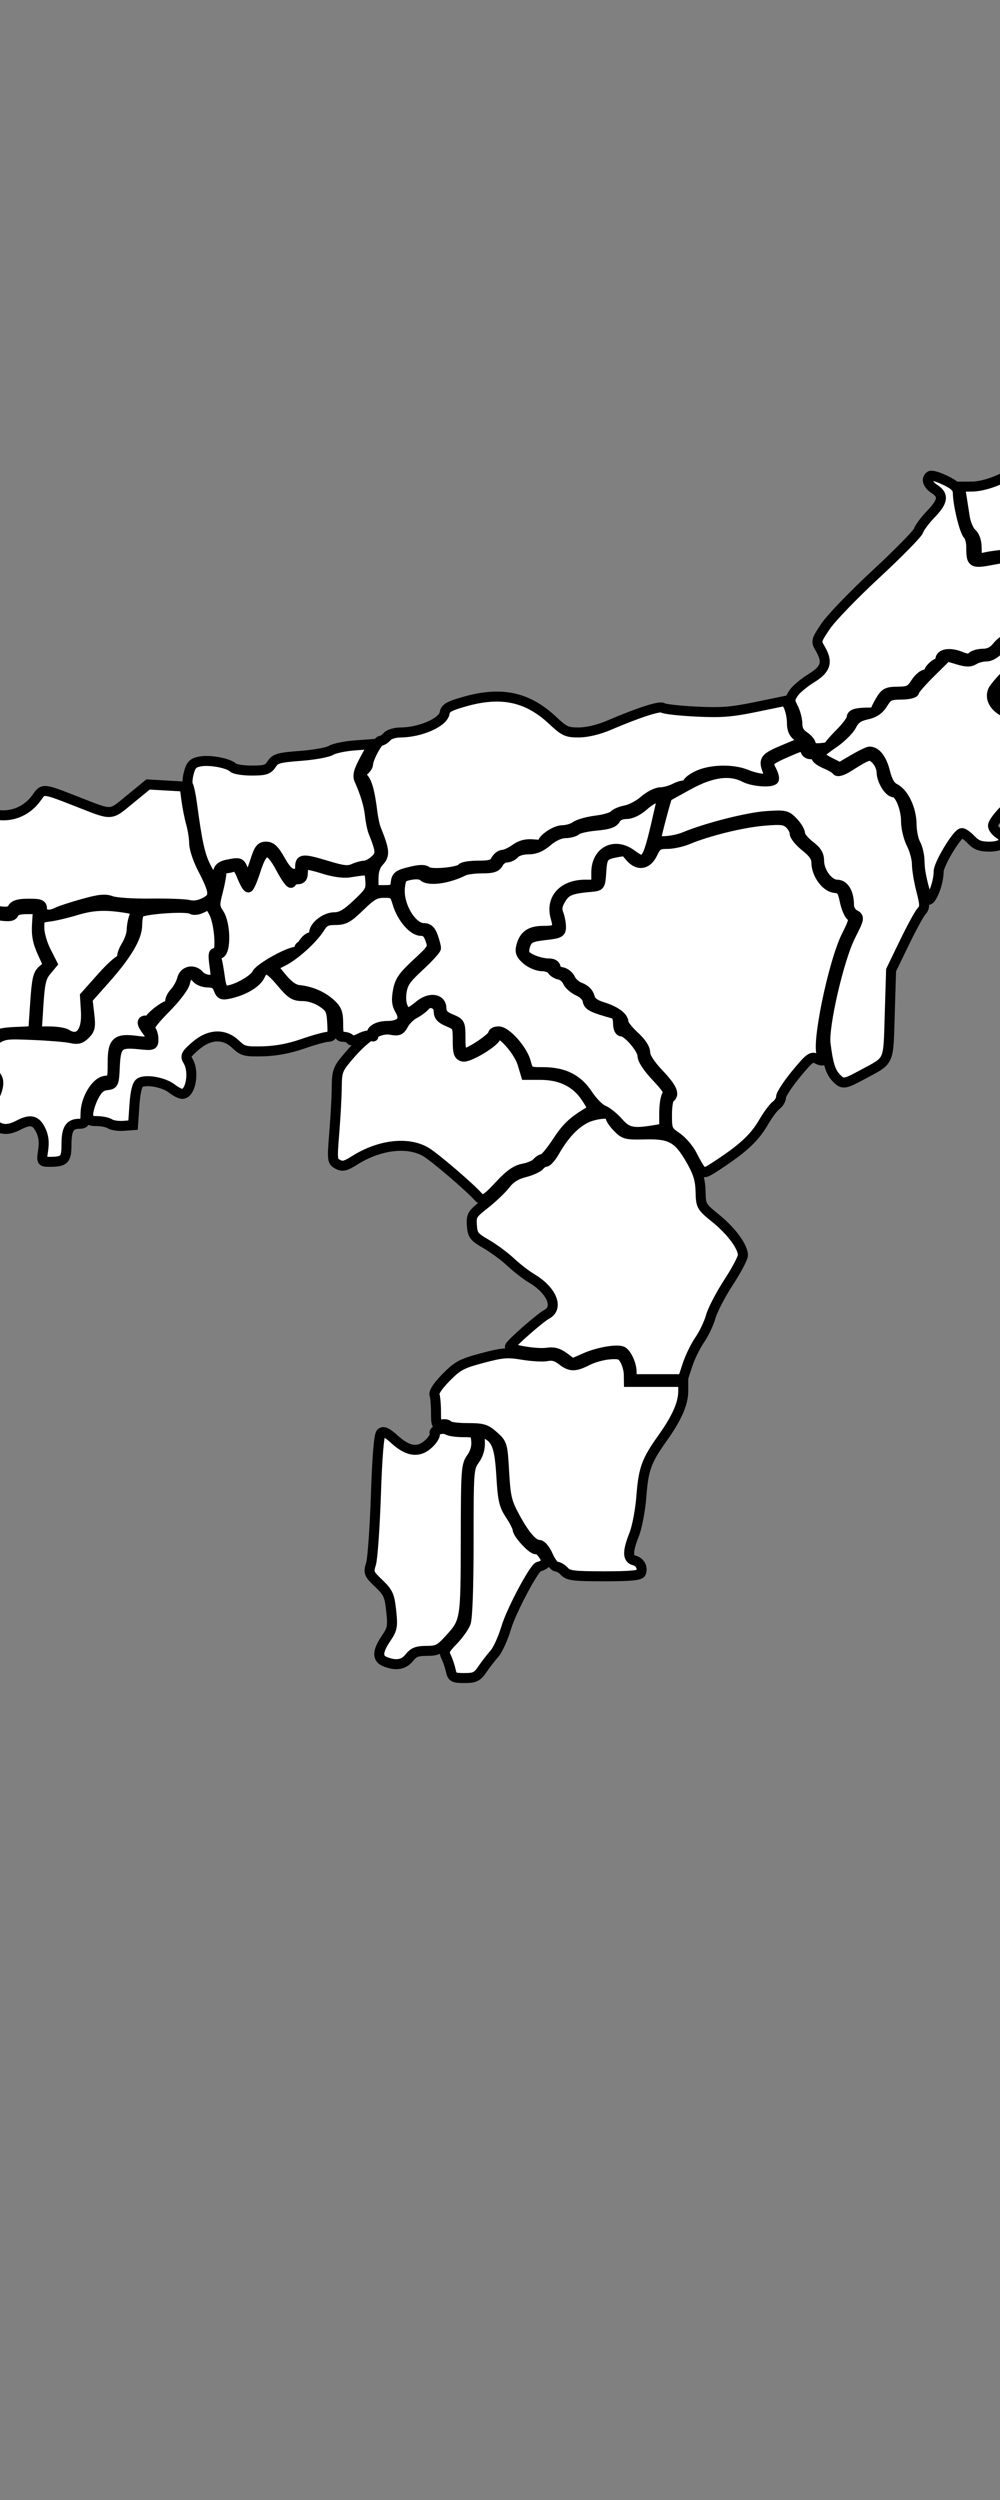  <!--<svg xmlns="http://www.w3.org/2000/svg"  id="districtsvg">-->
 <svg xmlns="http://www.w3.org/2000/svg" viewBox="790 480 100 250" id="districtsvg">
   <rect x="790" y="480" width="100" height="250" fill="#808080" stroke="none"/>
   <g id="Assam" title="Assam">

  <path   title="Kokrajhar" d="M 752.548,581.578 C 752.484,581.466 752.35,580.921 752.25,580.367 C 752.042,579.213 751.108,576.989 750.735,576.758 C 750.597,576.673 750.238,576.257 749.938,575.835 L 749.391,575.068 L 750.061,574.161 C 750.7,573.295 750.731,573.072 750.734,569.298 C 750.737,567.123 750.855,565.16 750.997,564.936 C 751.191,564.629 751.808,564.526 753.506,564.518 L 755.757,564.509 L 758.338,561.881 L 760.919,559.254 L 762.957,559.518 C 764.078,559.663 765.508,559.916 766.135,560.081 C 767.221,560.365 767.28,560.433 767.358,561.503 C 767.413,562.262 767.557,562.602 767.8,562.552 C 767.998,562.511 768.085,562.597 767.994,562.744 C 767.904,562.892 767.979,563.251 768.161,563.543 C 768.417,563.953 768.421,564.314 768.18,565.117 C 768.008,565.69 767.794,566.431 767.705,566.764 C 767.603,567.145 767.095,567.569 766.337,567.904 C 764.95,568.517 764.785,569.164 765.674,570.506 C 765.971,570.954 766.215,571.703 766.216,572.171 C 766.217,572.859 766.373,573.086 767.032,573.359 C 767.7,573.635 767.848,573.855 767.848,574.572 C 767.848,575.143 768.059,575.628 768.454,575.966 C 769.055,576.478 769.057,576.478 768.658,575.94 C 768.295,575.45 768.298,575.43 768.684,575.731 C 768.967,575.951 769.072,576.346 768.993,576.886 C 768.88,577.657 768.801,577.706 767.663,577.706 C 766.998,577.706 765.851,577.965 765.113,578.283 C 763.877,578.814 763.663,579.087 763.699,580.08 C 763.705,580.266 763.61,580.355 763.486,580.278 C 763.363,580.202 763.139,580.356 762.988,580.621 C 762.583,581.333 761.841,580.764 761.47,579.455 C 761.176,578.415 761.137,578.388 760.092,578.48 C 759.501,578.532 758.895,578.674 758.746,578.795 C 758.596,578.917 758.107,579.058 757.659,579.108 C 756.915,579.192 756.836,579.299 756.762,580.324 C 756.688,581.336 756.597,581.464 755.845,581.614 C 754.687,581.846 752.688,581.824 752.548,581.578 L 752.548,581.578 z" fill="#ffffff" stroke="#000000"/>

  <path   title="Chirang" d="M 774.683,573.18 C 773.803,572.487 773.693,572.47 771.185,572.635 C 769.76,572.729 768.44,572.933 768.252,573.09 C 767.698,573.55 766.418,572.845 766.593,572.176 C 766.671,571.876 766.441,571.143 766.067,570.506 C 765.702,569.882 765.402,569.222 765.402,569.04 C 765.402,568.858 765.951,568.466 766.623,568.169 C 767.528,567.769 767.884,567.439 768.001,566.894 C 768.088,566.489 768.351,565.702 768.586,565.144 C 769.001,564.158 768.992,564.099 768.278,563.02 C 767.861,562.389 767.58,561.629 767.628,561.261 L 767.712,560.612 L 770.157,561.709 C 772.745,562.87 773.299,562.919 777.254,562.334 C 778.023,562.22 778.636,562.304 779.21,562.601 C 780.318,563.174 780.944,563.147 781.779,562.491 C 782.159,562.192 782.542,561.947 782.63,561.947 C 782.92,561.947 782.799,564.82 782.496,565.123 C 782.333,565.285 782.134,566.685 782.053,568.234 C 781.883,571.507 781.618,572 780.032,572 C 779.123,572 778.987,572.081 778.987,572.625 C 778.987,573.086 778.751,573.335 778.085,573.576 C 776.687,574.081 775.677,573.964 774.683,573.18 L 774.683,573.18 z" fill="#ffffff" stroke="#000000"/>

  <path   title="Baksa" d="M 783.377,574.448 C 783.426,573.61 783.284,573.193 782.753,572.614 C 782.071,571.872 782.067,571.833 782.274,568.812 C 782.414,566.767 782.624,565.558 782.909,565.151 C 783.186,564.756 783.335,563.946 783.335,562.838 C 783.335,561.611 783.435,561.132 783.691,561.132 C 783.888,561.132 784.4,560.765 784.829,560.317 C 785.259,559.869 785.782,559.502 785.991,559.502 C 786.201,559.502 786.854,559.914 787.442,560.417 C 789.441,562.128 792.186,561.842 793.662,559.77 C 794.338,558.82 794.245,558.811 797.735,560.174 C 801.32,561.575 800.97,561.591 802.995,559.931 L 804.805,558.447 L 806.636,558.552 L 808.467,558.658 L 808.636,559.963 C 808.729,560.681 808.942,561.757 809.11,562.355 C 809.278,562.952 809.416,563.844 809.417,564.336 C 809.417,564.827 809.778,565.928 810.218,566.781 C 811.491,569.252 811.528,569.705 810.5,570.237 C 809.946,570.523 809.372,570.619 808.913,570.502 C 808.519,570.4 806.783,570.335 805.056,570.357 C 803.329,570.379 801.567,570.264 801.141,570.102 C 800.524,569.867 799.948,569.925 798.304,570.384 C 797.169,570.701 796.028,571.072 795.769,571.208 C 794.94,571.644 794.203,571.505 794.203,570.913 C 794.203,570.443 794.022,570.37 792.858,570.37 C 791.891,570.37 791.442,570.496 791.262,570.818 C 791.069,571.163 790.757,571.232 789.901,571.117 C 788.818,570.972 787.985,571.393 788.312,571.92 C 788.386,572.039 787.999,572.136 787.453,572.136 C 786.53,572.136 786.453,572.199 786.374,573.019 C 786.296,573.827 786.21,573.902 785.355,573.902 C 784.499,573.902 784.421,573.97 784.421,574.717 C 784.421,575.357 784.302,575.532 783.867,575.532 C 783.391,575.532 783.322,575.379 783.377,574.448 L 783.377,574.448 z" fill="#ffffff" stroke="#000000"/>

  <path   title="Udalguri" d="M 810.558,566.629 C 809.978,565.439 809.715,564.223 809.191,560.317 C 809.081,559.495 808.908,558.688 808.807,558.525 C 808.706,558.362 808.743,557.794 808.89,557.264 C 809.109,556.471 809.311,556.272 810.034,556.142 C 811.016,555.965 812.861,556.315 813.31,556.764 C 813.471,556.925 814.309,557.056 815.172,557.056 C 816.521,557.056 816.801,556.967 817.161,556.416 C 817.533,555.848 817.863,555.754 820.048,555.589 C 821.405,555.486 822.778,555.238 823.099,555.037 C 823.42,554.837 824.498,554.612 825.495,554.539 L 827.308,554.405 L 826.493,555.913 C 825.868,557.067 825.736,557.552 825.93,557.985 C 826.529,559.327 826.888,560.525 826.995,561.54 C 827.058,562.137 827.207,562.871 827.325,563.17 C 828.104,565.131 828.122,565.425 827.506,566.004 C 827.177,566.313 826.708,566.566 826.463,566.566 C 826.218,566.566 825.716,566.703 825.348,566.871 C 824.812,567.115 824.3,567.061 822.78,566.599 C 820.312,565.85 820.015,565.861 820.015,566.702 C 820.015,567.225 819.874,567.381 819.403,567.381 C 818.953,567.381 818.591,567.023 818.029,566.022 C 817.446,564.984 817.113,564.664 816.616,564.664 C 816.067,564.664 815.894,564.895 815.496,566.159 C 814.977,567.805 814.698,567.997 814.309,566.974 C 814.028,566.235 813.963,566.214 812.727,566.461 C 812.164,566.574 811.866,566.809 811.81,567.187 C 811.666,568.162 811.204,567.956 810.558,566.629 L 810.558,566.629 z" fill="#ffffff" stroke="#000000"/>

  <path   title="Sonitpur" d="M 827.35,567.874 C 827.35,567.094 827.529,566.547 827.92,566.131 C 828.507,565.506 828.46,565.036 827.6,562.898 C 827.48,562.599 827.32,561.866 827.245,561.268 C 826.993,559.25 826.743,558.281 826.36,557.843 C 826.031,557.467 826.036,557.358 826.393,557.062 C 826.621,556.873 826.807,556.59 826.807,556.433 C 826.807,555.875 827.763,554.082 828.064,554.075 C 828.233,554.071 828.523,553.884 828.709,553.66 C 828.895,553.436 829.491,553.251 830.033,553.249 C 832.037,553.24 834.328,552.233 834.464,551.299 C 834.534,550.816 834.908,550.602 836.453,550.162 C 840.114,549.12 842.737,549.675 845.246,552.021 C 846.44,553.139 846.685,553.252 847.892,553.246 C 848.703,553.242 849.859,552.967 850.853,552.543 C 853.87,551.253 855.995,550.565 856.278,550.786 C 856.432,550.907 857.924,551.075 859.593,551.158 C 862.109,551.285 863.139,551.205 865.614,550.693 L 868.6,550.075 L 868.896,550.726 C 869.059,551.084 869.193,551.792 869.193,552.299 C 869.193,552.94 869.374,553.349 869.788,553.639 C 870.491,554.131 870.539,554.079 868.649,554.866 C 866.355,555.822 866.279,555.931 866.881,557.396 C 867.039,557.778 866.937,557.872 866.36,557.872 C 865.966,557.872 865.204,557.688 864.668,557.464 C 863.26,556.876 860.971,556.943 859.663,557.61 C 859.012,557.942 858.652,558.286 858.765,558.467 C 858.877,558.649 858.829,558.695 858.646,558.582 C 858.478,558.478 857.976,558.581 857.531,558.811 C 857.086,559.042 856.414,559.23 856.038,559.23 C 855.662,559.23 854.937,559.597 854.426,560.046 C 853.915,560.494 853.085,560.937 852.582,561.03 C 852.079,561.123 851.545,561.35 851.395,561.533 C 851.245,561.717 850.434,561.954 849.592,562.059 C 848.75,562.164 847.833,562.423 847.555,562.634 C 847.277,562.844 846.673,563.021 846.213,563.025 C 845.449,563.033 843.994,564.1 844.312,564.418 C 844.379,564.485 843.958,564.494 843.376,564.439 C 842.618,564.366 842.092,564.499 841.517,564.909 C 841.077,565.222 840.525,565.479 840.292,565.479 C 840.059,565.479 839.737,565.724 839.577,566.023 C 839.341,566.463 839.008,566.566 837.818,566.566 C 837.01,566.566 836.278,566.68 836.193,566.819 C 835.944,567.22 833.106,567.489 832.697,567.15 C 832.441,566.937 831.968,566.947 831.001,567.186 C 829.838,567.473 829.649,567.616 829.574,568.264 C 829.496,568.938 829.383,569.011 828.419,569.011 L 827.35,569.011 L 827.35,567.874 z" fill="#ffffff" stroke="#000000"/>

  <path   title="Lakhimpur" d="M 871.095,554.481 C 871.095,554.261 870.789,553.88 870.415,553.635 C 869.946,553.328 869.736,552.943 869.736,552.393 C 869.736,551.954 869.55,551.235 869.322,550.794 C 868.948,550.071 868.95,549.928 869.349,549.32 C 869.591,548.95 870.389,548.279 871.121,547.828 C 872.602,546.917 872.815,546.205 872.013,544.848 C 871.586,544.125 871.602,544.061 872.557,542.633 C 873.097,541.824 875.37,539.466 877.608,537.393 C 879.845,535.319 881.755,533.374 881.851,533.069 C 881.948,532.764 882.502,532.021 883.082,531.418 C 884.308,530.141 884.4,529.528 883.457,528.91 C 882.764,528.456 882.576,527.87 883.032,527.588 C 883.172,527.501 883.844,527.702 884.526,528.033 C 885.504,528.509 885.77,528.782 885.784,529.329 C 885.814,530.53 886.445,533.119 886.792,533.466 C 886.975,533.649 887.125,534.192 887.125,534.673 C 887.125,536.339 887.2,536.382 889.382,535.965 C 891.901,535.485 892.81,535.493 893.004,536 C 893.09,536.224 893.44,536.407 893.782,536.407 C 894.361,536.407 894.388,536.477 894.167,537.426 C 894.037,537.986 893.928,539.077 893.924,539.849 C 893.916,541.656 893.726,542.113 892.985,542.113 C 892.425,542.113 891.343,542.99 891.149,543.601 C 891.103,543.747 890.881,543.894 890.657,543.927 C 890.433,543.959 890.001,544.298 889.696,544.68 C 889.323,545.147 888.876,545.373 888.324,545.373 C 887.874,545.373 887.366,545.513 887.195,545.684 C 886.961,545.918 886.683,545.912 886.079,545.662 C 884.983,545.208 883.989,545.374 884.041,546.003 C 884.064,546.274 884.012,546.427 883.927,546.342 C 883.717,546.132 882.758,547.023 882.917,547.281 C 882.987,547.393 882.838,547.469 882.586,547.448 C 882.334,547.428 881.877,547.804 881.57,548.284 C 881.08,549.05 880.862,549.158 879.789,549.168 C 878.705,549.179 878.507,549.28 878.042,550.062 C 877.754,550.547 877.532,551.013 877.55,551.099 C 877.569,551.185 877.377,551.254 877.124,551.254 C 875.67,551.253 875.17,551.382 875.17,551.758 C 875.17,551.982 874.651,552.685 874.015,553.321 C 873.38,553.956 872.881,554.536 872.906,554.611 C 872.93,554.686 872.533,554.778 872.023,554.815 C 871.355,554.864 871.095,554.77 871.095,554.481 L 871.095,554.481 z" fill="#ffffff" stroke="#000000"/>

  <path   title="Dhemaji" d="M 887.668,534.851 C 887.668,534.143 887.494,533.616 887.159,533.313 C 886.879,533.06 886.572,532.338 886.477,531.709 C 886.382,531.08 886.235,530.138 886.15,529.615 L 885.996,528.664 L 887.216,528.657 C 887.959,528.653 889.056,528.363 890.022,527.915 C 890.894,527.51 893.075,526.56 894.869,525.805 C 896.662,525.05 899.168,523.844 900.439,523.125 C 901.709,522.407 903.176,521.657 903.699,521.459 C 904.222,521.26 905.591,520.458 906.741,519.675 C 907.892,518.893 909.195,518.173 909.637,518.076 C 910.079,517.979 911.155,517.467 912.028,516.938 C 913.475,516.063 913.694,516.005 914.49,516.289 C 914.97,516.461 915.771,516.524 916.271,516.431 C 917.065,516.282 917.219,516.349 917.502,516.971 C 917.78,517.581 917.728,517.874 917.129,519.056 C 916.746,519.813 916.5,520.609 916.583,520.826 C 916.668,521.046 916.616,521.147 916.466,521.054 C 916.318,520.963 916.197,521.066 916.197,521.283 C 916.197,521.54 915.793,521.738 915.043,521.849 C 914.407,521.943 913.46,522.087 912.937,522.17 C 912.343,522.264 911.687,522.164 911.19,521.906 C 910.753,521.678 910.264,521.57 910.103,521.667 C 908.968,522.352 907.25,523.72 907.339,523.866 C 907.399,523.964 907.023,524.067 906.504,524.095 C 905.265,524.16 904.144,524.89 904.371,525.483 C 904.466,525.729 904.452,525.839 904.34,525.727 C 904.011,525.398 901.254,528.299 901.254,528.974 C 901.254,529.755 899.458,531.245 898.517,531.245 C 897.727,531.245 896.751,532.133 897.036,532.593 C 897.136,532.755 897.063,532.855 896.872,532.814 C 896.681,532.773 896.393,533.131 896.23,533.611 C 896.068,534.091 895.643,534.794 895.287,535.173 C 894.629,535.873 893.374,536.122 893.374,535.553 C 893.374,535.24 890.087,535.374 888.416,535.756 C 887.698,535.92 887.668,535.885 887.668,534.851 L 887.668,534.851 z" fill="#ffffff" stroke="#000000"/>

  <path   title="Tinsukia" d="M 920.86,535.796 C 920.712,535.31 920.508,534.426 920.407,533.831 C 920.307,533.236 920.109,532.533 919.967,532.269 C 919.64,531.657 918.256,531.637 916.852,532.224 C 915.822,532.654 915.802,532.65 915.188,531.937 C 914.372,530.987 914.404,530.464 915.364,529.139 C 915.857,528.459 916.107,527.835 916.021,527.504 C 915.944,527.209 916.204,526.331 916.599,525.551 C 917.268,524.231 917.288,524.091 916.893,523.488 C 916.267,522.533 916.37,521.585 917.326,519.512 C 918.075,517.887 918.142,517.562 917.856,516.933 C 917.523,516.203 917.768,515.773 918.525,515.762 C 918.684,515.76 919.095,515.258 919.438,514.648 C 920.542,512.683 923.451,511.876 931.752,511.232 C 933.836,511.071 933.858,511.076 933.85,511.715 C 933.845,512.071 933.387,512.998 932.831,513.775 C 929.141,518.937 929.239,518.753 929.239,520.537 C 929.239,521.942 929.361,522.366 930.036,523.297 C 930.474,523.901 931.264,524.725 931.791,525.128 C 932.735,525.848 932.751,525.894 932.828,528.076 C 932.903,530.175 932.942,530.299 933.55,530.385 C 933.903,530.435 934.325,530.343 934.487,530.181 C 935.152,529.516 936.847,530.007 936.847,530.864 C 936.847,531.194 935.408,533.534 934.443,534.774 C 933.953,535.403 933.851,535.427 932.985,535.114 C 931.603,534.614 930.569,534.7 929.114,535.437 C 928.1,535.951 927.201,536.134 925.061,536.266 C 923.548,536.36 922.045,536.491 921.72,536.557 C 921.246,536.655 921.077,536.505 920.86,535.796 L 920.86,535.796 z" fill="#ffffff" stroke="#000000"/>

  <path   title="Dibrugarh" d="M 900.624,541.352 C 900.372,541.075 900.167,540.641 900.167,540.389 C 900.167,539.894 898.676,538.855 897.964,538.853 C 897.723,538.853 896.971,539.341 896.292,539.939 C 894.742,541.303 894.189,541.349 894.189,540.112 C 894.189,538.141 894.727,536.303 895.552,535.452 C 895.998,534.992 896.363,534.425 896.363,534.193 C 896.363,533.961 896.731,533.264 897.18,532.644 C 897.782,531.813 898.185,531.516 898.714,531.516 C 899.666,531.516 901.795,529.773 901.805,528.985 C 901.815,528.166 905.387,524.452 906.165,524.452 C 906.489,524.452 907.526,523.902 908.468,523.23 C 910.212,521.985 910.855,521.768 911.191,522.311 C 911.321,522.521 912.118,522.557 913.788,522.426 C 915.887,522.262 916.197,522.293 916.197,522.669 C 916.197,522.907 916.344,523.336 916.524,523.623 C 916.792,524.054 916.733,524.396 916.187,525.56 C 915.823,526.338 915.559,527.233 915.6,527.548 C 915.641,527.864 915.365,528.542 914.985,529.057 C 914.148,530.191 914.107,531.204 914.858,532.159 C 915.484,532.954 916.26,533.053 917.284,532.467 C 918.23,531.927 919.386,531.959 919.688,532.535 C 919.826,532.797 920.028,533.561 920.138,534.233 C 920.248,534.906 920.696,536.361 921.134,537.467 C 921.572,538.573 921.875,539.619 921.809,539.793 C 921.692,540.098 918.111,541.99 918.012,541.8 C 917.985,541.748 917.776,541.338 917.547,540.89 C 917.317,540.441 916.869,540.037 916.548,539.991 C 916.227,539.944 915.819,539.731 915.64,539.515 C 915.462,539.3 915.171,539.124 914.995,539.124 C 914.507,539.124 912.076,540.732 912.217,540.961 C 912.46,541.354 909.877,541.316 908.464,540.905 C 907.293,540.564 906.963,540.331 906.678,539.645 C 906.233,538.569 905.374,538.212 904.683,538.815 C 903.984,539.424 902.835,541.27 902.994,541.527 C 903.065,541.643 902.664,541.764 902.102,541.797 C 901.395,541.839 900.94,541.702 900.624,541.352 L 900.624,541.352 z M 904.242,539.598 C 904.242,539.523 904.426,539.31 904.65,539.124 C 904.874,538.938 905.057,538.847 905.057,538.922 C 905.057,538.996 904.874,539.21 904.65,539.396 C 904.426,539.582 904.242,539.673 904.242,539.598 L 904.242,539.598 z" fill="#ffffff" stroke="#000000"/>

  <path   title="Sibsagar" d="M 894.884,556.543 C 894.66,556.11 894.107,555.628 893.654,555.47 C 893.201,555.312 892.831,554.989 892.831,554.753 C 892.831,554.516 892.659,554.256 892.448,554.176 C 892.029,554.015 891.544,552.95 891.417,551.915 C 891.368,551.513 891.018,551.081 890.521,550.808 C 889.088,550.019 889.282,549.243 891.417,547.23 C 893.277,545.475 893.918,544.368 893.918,542.91 C 893.918,541.787 894.184,541.298 894.797,541.298 C 895.099,541.298 895.82,540.87 896.399,540.347 C 896.978,539.824 897.69,539.396 897.981,539.396 C 898.797,539.396 899.895,539.982 899.895,540.416 C 899.895,540.631 900.148,541.161 900.457,541.595 C 901.322,542.81 902.342,542.679 903.309,541.23 C 905.078,538.579 905.628,538.321 906.337,539.809 C 906.71,540.59 907.041,540.838 908.148,541.167 C 910.338,541.817 911.411,541.696 913.012,540.618 C 914.443,539.655 915.213,539.446 915.518,539.939 C 915.61,540.089 915.977,540.211 916.333,540.211 C 917.07,540.211 917.154,540.307 917.395,541.434 C 917.562,542.218 917.478,542.306 915.187,543.743 C 913.877,544.565 912.167,545.812 911.388,546.515 C 909.675,548.059 908.622,548.634 907.503,548.634 C 905.716,548.634 902.88,550.743 902.368,552.453 C 902.103,553.337 901.689,553.813 900.325,554.802 C 898.997,555.765 895.933,557.328 895.373,557.328 C 895.327,557.328 895.107,556.975 894.884,556.543 L 894.884,556.543 z" fill="#ffffff" stroke="#000000"/>

  <path   title="Jorhat" d="M 882.682,569.804 C 882.162,568.045 881.961,567.031 881.953,566.127 C 881.948,565.547 881.769,564.766 881.555,564.392 C 881.342,564.019 881.163,563.132 881.157,562.422 C 881.146,560.922 880.379,559.303 879.465,558.848 C 879.031,558.632 878.735,558.122 878.503,557.185 C 878.187,555.912 877.603,555.149 876.952,555.159 C 876.794,555.162 876.061,555.519 875.323,555.954 L 873.981,556.744 L 872.945,556.215 C 872.376,555.925 871.914,555.598 871.92,555.489 C 871.925,555.38 872.558,554.862 873.326,554.339 C 874.094,553.816 874.914,553.008 875.149,552.544 C 875.471,551.906 875.841,551.64 876.662,551.457 C 877.449,551.282 877.899,550.974 878.293,550.342 C 878.78,549.562 878.975,549.469 880.129,549.459 C 880.839,549.454 881.419,549.322 881.419,549.167 C 881.419,549.012 882.16,548.154 883.066,547.259 L 884.712,545.633 L 885.807,545.961 C 886.652,546.214 887.019,546.215 887.417,545.967 C 887.701,545.79 888.249,545.645 888.636,545.645 C 889.141,545.645 889.723,545.225 890.705,544.151 C 891.759,542.997 892.25,542.656 892.858,542.656 C 894.374,542.656 893.599,544.697 891.267,546.846 C 890.307,547.731 889.41,548.749 889.273,549.108 C 888.983,549.871 889.444,550.695 890.435,551.188 C 890.799,551.369 891.133,551.842 891.226,552.309 C 891.48,553.581 891.787,554.339 892.047,554.339 C 892.179,554.339 892.287,554.575 892.287,554.862 C 892.287,555.218 892.591,555.484 893.243,555.7 C 893.827,555.892 894.354,556.316 894.599,556.789 L 895,557.563 L 893.415,558.526 C 891.724,559.553 889.299,561.943 889.299,562.582 C 889.299,562.794 889.565,563.144 889.89,563.36 C 890.848,563.996 890.365,564.664 888.947,564.664 C 888.036,564.664 887.616,564.508 887.125,563.985 C 886.774,563.611 886.355,563.307 886.195,563.308 C 885.733,563.312 883.865,566.4 883.865,567.159 C 883.865,568.51 882.922,570.618 882.682,569.804 L 882.682,569.804 z" fill="#ffffff" stroke="#000000"/>

  <path   title="Golaghat" d="M 873.578,587.737 C 873.048,587.168 872.804,586.363 872.554,584.363 C 872.339,582.636 873.897,575.888 875.032,573.635 C 875.957,571.798 875.968,571.738 875.441,571.456 C 875.13,571.29 874.898,570.887 874.898,570.514 C 874.898,569.292 874.416,568.468 873.701,568.468 C 872.863,568.468 871.91,567.197 871.91,566.081 C 871.91,565.476 871.67,565.089 870.959,564.547 C 870.436,564.148 870.008,563.62 870.008,563.375 C 870.008,563.129 869.695,562.602 869.314,562.203 C 868.659,561.52 868.508,561.486 866.664,561.607 C 864.783,561.731 860.65,562.781 858.484,563.686 C 857.413,564.133 855.604,564.279 855.612,563.917 C 855.62,563.594 856.643,559.732 856.742,559.656 C 856.79,559.619 857.762,559.08 858.901,558.458 C 861.197,557.206 863.01,556.97 864.475,557.734 C 865.257,558.142 867.053,558.29 867.371,557.973 C 867.464,557.879 867.366,557.464 867.151,557.049 C 866.692,556.161 866.792,556.044 868.752,555.189 C 870.326,554.503 870.551,554.481 870.551,555.019 C 870.551,555.245 870.793,555.426 871.095,555.426 C 871.394,555.426 871.638,555.555 871.638,555.712 C 871.638,555.869 872.058,556.173 872.57,556.387 C 873.083,556.601 873.578,556.898 873.67,557.048 C 873.771,557.21 874.241,557.065 874.844,556.687 C 876.912,555.388 877.009,555.363 877.609,555.963 C 877.912,556.266 878.159,556.823 878.159,557.202 C 878.159,558.024 878.893,559.23 879.393,559.23 C 879.944,559.23 880.604,560.813 880.604,562.136 C 880.604,562.791 880.849,563.807 881.148,564.392 C 881.447,564.978 881.691,565.881 881.691,566.397 C 881.691,566.914 881.884,568.091 882.12,569.012 C 882.502,570.504 882.504,570.737 882.141,571.14 C 881.916,571.389 881.142,572.812 880.421,574.303 L 879.11,577.013 L 878.974,581.424 C 878.821,586.405 879.02,585.966 876.219,587.476 C 874.401,588.456 874.261,588.47 873.578,587.737 L 873.578,587.737 z" fill="#ffffff" stroke="#000000"/>

  <path   title="Karbi Anglong" d="M 860.021,596.929 C 859.871,596.742 859.498,596.091 859.192,595.483 C 858.885,594.874 858.199,594.079 857.666,593.716 C 856.748,593.091 856.698,592.978 856.696,591.511 C 856.695,590.66 856.817,589.889 856.966,589.797 C 857.512,589.459 857.208,588.782 855.879,587.377 C 855.011,586.459 854.521,585.701 854.521,585.276 C 854.521,584.849 854.133,584.255 853.434,583.613 C 852.836,583.063 852.347,582.445 852.347,582.24 C 852.347,581.695 851.556,581.113 850.262,580.706 C 849.439,580.447 849.082,580.168 848.962,579.689 C 848.863,579.298 848.494,578.924 848.053,578.77 C 847.644,578.628 847.19,578.238 847.043,577.905 C 846.897,577.571 846.502,577.259 846.166,577.212 C 845.83,577.164 845.555,576.95 845.555,576.736 C 845.555,576.509 845.289,576.347 844.916,576.347 C 843.963,576.347 842.63,575.819 842.459,575.374 C 842.376,575.159 842.441,574.693 842.602,574.338 C 842.846,573.804 843.168,573.663 844.497,573.513 C 845.952,573.348 846.098,573.273 846.098,572.684 C 846.098,572.327 845.985,571.739 845.847,571.376 C 845.659,570.881 845.723,570.508 846.106,569.879 C 846.611,569.048 847.09,568.863 849.223,568.676 C 849.997,568.607 850.042,568.536 850.122,567.245 C 850.222,565.626 850.346,565.474 851.774,565.213 C 852.706,565.042 852.949,565.099 853.358,565.585 L 853.842,566.159 L 853.162,565.615 L 852.483,565.072 L 853.001,565.683 C 853.792,566.618 854.713,566.479 855.255,565.343 C 855.652,564.51 855.832,564.392 856.712,564.392 C 857.263,564.392 858.188,564.194 858.767,563.951 C 860.748,563.119 864.166,562.271 866.291,562.084 C 868.102,561.925 868.493,561.967 868.94,562.372 C 869.228,562.633 869.464,563.062 869.464,563.325 C 869.464,563.588 869.953,564.191 870.551,564.664 C 871.331,565.282 871.638,565.729 871.639,566.249 C 871.641,567.387 872.571,568.687 873.456,568.788 C 874.12,568.864 874.252,569.034 874.473,570.098 C 874.612,570.771 874.9,571.451 875.113,571.61 C 875.439,571.854 875.369,572.161 874.666,573.553 C 873.313,576.233 871.572,584.715 872.216,585.491 C 872.652,586.016 872.342,586.234 871.671,585.875 C 871.175,585.609 870.948,585.778 869.61,587.4 C 868.783,588.403 868.106,589.437 868.106,589.698 C 868.106,589.96 867.887,590.333 867.619,590.528 C 867.352,590.724 866.786,591.481 866.363,592.212 C 865.505,593.693 864.415,594.739 862.157,596.249 C 860.453,597.388 860.402,597.404 860.021,596.929 L 860.021,596.929 z M 837.785,599.636 C 836.893,598.649 833.558,595.795 832.634,595.227 C 830.85,594.131 827.97,594.454 825.472,596.031 C 824.543,596.618 824.253,596.686 823.775,596.43 C 823.219,596.133 823.207,596.018 823.432,593.231 C 823.56,591.641 823.671,589.595 823.677,588.684 C 823.687,587.227 823.795,586.899 824.564,585.967 C 826.449,583.682 827.868,582.752 829.113,582.986 C 829.843,583.122 830.029,583.041 830.35,582.441 C 830.558,582.053 831.046,581.57 831.436,581.369 C 831.826,581.167 832.293,580.823 832.475,580.605 C 832.963,580.016 833.871,580.357 833.871,581.13 C 833.871,581.609 834.115,581.876 834.822,582.171 C 835.744,582.556 835.773,582.615 835.773,584.045 C 835.773,585.275 835.861,585.545 836.298,585.659 C 836.851,585.804 839.577,584.155 839.577,583.676 C 839.577,582.584 841.794,584.839 842.265,586.41 L 842.588,587.487 L 844.041,587.487 C 846.063,587.487 847.598,588.236 848.574,589.697 C 849.282,590.756 849.319,590.913 848.922,591.155 C 847.233,592.188 846.687,592.704 845.708,594.193 C 845.101,595.116 844.466,595.881 844.297,595.891 C 844.129,595.901 843.849,596.081 843.676,596.289 C 843.503,596.498 842.907,596.753 842.352,596.857 C 841.609,596.996 840.982,597.433 839.974,598.516 C 838.549,600.046 838.28,600.183 837.785,599.636 L 837.785,599.636 z" fill="#ffffff" stroke="#000000"/>

  <path   title="North Cachar Hills" d="M 853.162,617.221 C 853.162,616.484 852.716,615.453 852.272,615.163 C 851.825,614.872 849.837,615.205 848.507,615.794 L 847.248,616.351 L 846.424,615.742 C 845.817,615.293 845.362,615.169 844.694,615.273 C 843.682,615.429 840.874,614.959 840.994,614.654 C 841.128,614.313 844.032,611.766 844.672,611.429 C 845.903,610.779 845.174,609.035 843.173,607.842 C 842.615,607.51 841.669,606.778 841.071,606.216 C 840.474,605.654 839.373,604.84 838.626,604.407 C 837.398,603.694 837.26,603.517 837.189,602.549 C 837.116,601.552 837.203,601.407 838.494,600.393 C 839.255,599.795 840.183,598.909 840.556,598.424 C 841.02,597.82 841.614,597.446 842.435,597.239 C 843.096,597.072 843.777,596.767 843.949,596.559 C 844.122,596.351 844.4,596.181 844.569,596.18 C 844.737,596.178 845.145,595.705 845.474,595.128 C 846.402,593.504 847.428,592.403 848.55,591.831 C 849.543,591.324 851.349,591.196 851.068,591.653 C 850.992,591.777 851.277,592.241 851.701,592.684 C 852.436,593.452 852.572,593.487 854.557,593.44 C 857.106,593.378 857.856,593.813 859.148,596.102 C 859.813,597.281 860.03,598.007 860.057,599.141 C 860.09,600.604 860.117,600.652 861.585,601.847 C 863.142,603.114 864.279,604.654 864.294,605.514 C 864.298,605.789 863.653,607.012 862.859,608.231 C 862.065,609.449 861.262,610.996 861.074,611.669 C 860.885,612.341 860.391,613.38 859.975,613.978 C 859.558,614.576 859.007,615.707 858.749,616.491 L 858.281,617.918 L 855.722,617.918 L 853.162,617.918 L 853.162,617.221 z" fill="#ffffff" stroke="#000000"/>

  <path   title="Cachar" d="M 846.45,637.148 C 846.21,636.883 845.849,636.665 845.648,636.665 C 845.446,636.665 845.069,636.176 844.81,635.579 C 844.544,634.964 844.152,634.492 843.908,634.492 C 843.296,634.492 842.464,633.525 841.449,631.637 C 840.677,630.2 840.555,629.679 840.415,627.201 C 840.26,624.457 840.236,624.376 839.369,623.601 C 838.584,622.9 838.281,622.809 836.736,622.809 C 835.776,622.809 834.922,622.698 834.838,622.562 C 834.754,622.427 834.442,622.38 834.143,622.458 C 833.653,622.586 833.6,622.466 833.6,621.232 C 833.6,620.48 833.531,619.686 833.448,619.469 C 833.356,619.229 833.809,618.554 834.603,617.749 C 835.762,616.573 836.169,616.354 838.219,615.808 C 840.243,615.269 840.743,615.229 842.267,615.481 C 843.224,615.64 844.332,615.698 844.73,615.61 C 845.23,615.501 845.673,615.623 846.159,616.005 C 847.032,616.692 847.477,616.698 848.766,616.041 C 849.325,615.756 850.31,615.485 850.955,615.438 C 851.966,615.365 852.18,615.446 852.5,616.024 C 852.704,616.393 852.876,617.031 852.881,617.442 L 852.891,618.19 L 855.608,618.19 L 858.325,618.19 L 858.325,619.107 C 858.325,620.352 857.686,621.799 856.244,623.828 C 854.627,626.102 854.351,626.869 854.131,629.702 C 854.028,631.027 853.707,632.713 853.417,633.448 C 852.747,635.147 852.747,635.864 853.415,636.038 C 853.996,636.19 854.304,636.751 854.099,637.284 C 854.001,637.54 853.046,637.63 850.427,637.63 C 847.381,637.63 846.826,637.563 846.45,637.148 L 846.45,637.148 z" fill="#ffffff" stroke="#000000"/>

  <path   title="Hailakandi" d="M 835.078,647.058 C 834.989,646.647 834.781,646.033 834.616,645.693 C 834.354,645.154 834.441,644.948 835.3,644.063 C 835.842,643.506 836.414,642.706 836.572,642.286 C 836.749,641.816 836.86,638.685 836.86,634.176 C 836.86,627.06 836.878,626.806 837.454,625.998 C 837.859,625.429 838.028,624.833 837.986,624.123 C 837.927,623.122 837.95,623.093 838.562,623.372 C 839.659,623.872 839.963,624.691 840.135,627.615 C 840.276,630.004 840.398,630.534 841.025,631.481 C 841.424,632.084 841.754,632.734 841.759,632.924 C 841.77,633.412 843.346,635.089 843.63,634.913 C 843.759,634.834 844.075,635.088 844.331,635.479 C 844.715,636.065 844.732,636.231 844.428,636.424 C 844.226,636.552 843.98,636.659 843.882,636.661 C 843.467,636.671 841.143,641.029 840.619,642.779 C 840.306,643.825 839.78,644.986 839.45,645.36 C 839.12,645.733 838.577,646.436 838.244,646.922 C 837.715,647.693 837.487,647.805 836.439,647.805 C 835.352,647.805 835.225,647.736 835.078,647.058 L 835.078,647.058 z" fill="#ffffff" stroke="#000000"/>

  <path   title="Karimganj" d="M 828.505,646.167 C 827.703,645.844 827.733,645.13 828.599,643.853 C 829.242,642.905 829.288,642.66 829.12,641.086 C 828.955,639.543 828.822,639.25 827.874,638.339 C 826.866,637.371 826.828,637.273 827.102,636.381 C 827.26,635.865 827.479,632.783 827.589,629.532 C 827.718,625.681 827.896,623.513 828.1,623.309 C 828.337,623.072 828.683,623.239 829.513,623.989 C 830.856,625.203 831.946,625.302 832.947,624.301 C 833.322,623.926 833.559,623.507 833.474,623.369 C 833.265,623.03 834.325,622.719 834.752,622.995 C 834.94,623.117 835.644,623.216 836.317,623.216 C 837.498,623.216 837.542,623.246 837.625,624.101 C 837.679,624.669 837.509,625.267 837.149,625.773 C 836.616,626.521 836.588,626.93 836.576,633.99 C 836.563,642.129 836.559,642.153 834.891,643.975 C 833.993,644.957 833.731,645.088 832.669,645.088 C 831.709,645.088 831.357,645.226 830.931,645.767 C 830.376,646.473 829.59,646.603 828.505,646.167 L 828.505,646.167 z" fill="#ffffff" stroke="#000000"/>

  <path   title="Dhubri" d="M 751.067,606.556 C 750.804,606.386 750.789,605.998 751.003,604.872 C 751.301,603.298 751.124,602.409 750.11,600.394 C 749.614,599.408 749.561,598.745 749.536,593.194 C 749.504,586.221 749.43,585.925 747.042,583.2 C 745.548,581.496 745.568,581 747.207,579.222 C 747.826,578.551 748.288,577.776 748.291,577.404 C 748.294,577.047 748.519,576.467 748.789,576.115 L 749.281,575.475 L 750.086,576.523 C 751.074,577.809 751.524,578.795 751.927,580.559 L 752.237,581.917 L 754.541,581.917 L 756.844,581.917 L 756.927,580.763 C 756.999,579.771 757.097,579.608 757.622,579.608 C 757.959,579.608 758.471,579.428 758.762,579.209 C 759.052,578.99 759.671,578.806 760.138,578.801 C 760.876,578.794 761.01,578.905 761.159,579.65 C 761.391,580.812 761.798,581.238 762.675,581.238 C 763.294,581.238 763.471,581.064 763.766,580.168 C 764.061,579.275 764.334,579.007 765.423,578.538 C 766.139,578.23 767.196,577.978 767.771,577.978 C 768.638,577.978 768.897,578.113 769.283,578.767 C 770.058,580.077 769.886,580.567 768.258,581.697 C 767.092,582.507 766.767,582.889 766.764,583.451 C 766.76,584.345 766.374,584.497 764.089,584.505 C 761.539,584.513 761.143,584.878 760.865,587.484 L 760.647,589.519 L 759.289,590.018 C 758.113,590.449 757.852,590.688 757.348,591.787 C 757.028,592.485 756.692,593.485 756.601,594.008 C 756.511,594.532 756.009,595.562 755.485,596.298 C 754.962,597.034 754.534,597.834 754.534,598.077 C 754.534,598.32 754.398,598.654 754.232,598.821 C 753.83,599.222 754.111,599.624 755.163,600.154 C 756.256,600.706 757.523,601.88 757.523,602.342 C 757.523,602.536 756.789,603.065 755.893,603.518 C 754.641,604.15 754.26,604.482 754.254,604.948 C 754.24,605.971 751.95,607.126 751.067,606.556 L 751.067,606.556 z" fill="#ffffff" stroke="#000000"/>

  <path   title="Bongaigaon" d="M 767.214,583.774 C 766.788,583.348 767.122,582.886 768.527,581.953 C 769.855,581.071 770.021,580.857 770.021,580.029 C 770.021,579.516 769.899,579.021 769.75,578.929 C 769.6,578.836 769.478,578.288 769.478,577.711 C 769.478,576.987 769.267,576.41 768.799,575.854 C 768.064,574.981 767.912,573.869 768.463,573.411 C 768.653,573.254 769.868,573.04 771.164,572.934 C 773.503,572.745 773.528,572.749 774.671,573.59 C 775.634,574.298 775.987,574.41 776.827,574.276 C 778.064,574.078 778.334,574.431 777.774,575.514 C 777.381,576.274 777.388,576.345 777.881,576.609 C 778.171,576.764 778.661,576.891 778.97,576.891 C 779.54,576.891 779.696,577.178 779.327,577.547 C 779.215,577.659 779.121,577.894 779.117,578.068 C 779.114,578.242 778.909,578.351 778.662,578.31 C 778.243,578.24 777.778,578.668 777.769,579.132 C 777.767,579.244 777.704,579.322 777.629,579.304 C 777.194,579.2 775.578,580.42 775.506,580.906 C 775.438,581.365 775.164,581.519 774.148,581.666 C 772.596,581.891 771.846,582.251 772.093,582.652 C 772.208,582.837 772.154,582.875 771.953,582.751 C 771.774,582.64 771.332,582.744 770.97,582.981 C 770.608,583.218 770.009,583.412 769.639,583.412 C 769.269,583.412 768.891,583.534 768.799,583.683 C 768.61,583.989 767.492,584.052 767.214,583.774 L 767.214,583.774 z" fill="#ffffff" stroke="#000000"/>

  <path   title="Barpeta" d="M 778.922,584.638 C 778.719,584.25 777.867,583.478 777.029,582.921 L 775.505,581.909 L 775.875,581.03 C 776.078,580.547 776.406,580.151 776.604,580.151 C 776.803,580.151 777.158,579.937 777.395,579.676 C 777.632,579.414 778.277,578.787 778.827,578.283 C 780.029,577.181 780.013,576.517 778.781,576.398 C 778.297,576.351 777.901,576.189 777.901,576.038 C 777.901,575.689 779.272,574.305 779.788,574.133 C 780.114,574.025 780.103,573.899 779.718,573.349 C 779.063,572.414 779.117,572.338 780.511,572.227 C 781.525,572.146 781.89,572.246 782.435,572.751 C 782.986,573.261 783.092,573.582 783.018,574.521 C 782.929,575.638 782.95,575.67 783.81,575.753 C 784.637,575.833 784.693,575.784 784.693,574.985 C 784.693,574.164 784.732,574.135 785.712,574.22 C 786.712,574.308 786.733,574.29 786.815,573.291 C 786.886,572.431 786.998,572.272 787.529,572.272 C 787.875,572.272 788.322,572.075 788.521,571.835 C 788.796,571.504 789.167,571.437 790.059,571.56 C 790.955,571.683 791.271,571.625 791.389,571.317 C 791.491,571.05 791.925,570.913 792.67,570.913 L 793.795,570.913 L 793.703,572.397 C 793.631,573.542 793.766,574.221 794.29,575.366 L 794.969,576.85 L 794.382,577.346 L 793.795,577.842 L 794.339,577.162 L 794.882,576.483 L 794.295,576.978 C 793.792,577.403 793.682,577.875 793.517,580.295 L 793.324,583.117 L 791.522,583.196 C 790.288,583.251 789.74,583.38 789.784,583.606 C 789.82,583.787 789.686,583.873 789.487,583.797 C 789.288,583.72 788.726,584.03 788.239,584.486 C 787.418,585.253 787.206,585.314 785.36,585.314 C 784.264,585.314 783.291,585.191 783.198,585.041 C 783.105,584.891 782.762,584.823 782.435,584.89 C 782.108,584.957 781.267,585.086 780.566,585.177 C 779.392,585.329 779.262,585.286 778.922,584.638 L 778.922,584.638 z" fill="#ffffff" stroke="#000000"/>

  <path   title="Nalbari" d="M 796.648,583.412 C 796.424,583.267 795.663,583.146 794.957,583.144 L 793.674,583.14 L 793.843,580.491 C 793.983,578.3 794.118,577.715 794.621,577.109 L 795.23,576.376 L 794.581,575.093 C 794.223,574.387 793.931,573.354 793.931,572.798 C 793.931,571.832 793.978,571.78 794.95,571.657 C 795.51,571.586 796.702,571.305 797.599,571.031 C 799.26,570.525 800.511,570.463 802.541,570.786 C 803.616,570.957 803.664,571.004 803.424,571.637 C 803.284,572.006 803.169,572.621 803.169,573.005 C 803.169,573.388 802.916,574.112 802.606,574.612 C 802.297,575.113 802.133,575.666 802.241,575.841 C 802.355,576.026 802.321,576.087 802.159,575.987 C 802.005,575.892 801.119,576.67 800.19,577.716 L 798.5,579.618 L 798.593,581.175 C 798.715,583.23 797.87,584.202 796.648,583.412 z" fill="#ffffff" stroke="#000000"/>

  <path   title="Kamrup" d="M 794.316,595.017 C 794.438,594.199 794.361,593.592 794.055,592.979 C 793.572,592.01 793.037,591.896 791.856,592.512 C 790.794,593.066 790.068,593.024 789.363,592.367 C 788.629,591.683 788.621,591.288 789.312,589.933 C 789.968,588.646 790.001,587.898 789.422,587.43 C 787.39,585.788 787.37,585.47 789.214,584.2 C 790.399,583.386 790.438,583.379 793.325,583.499 C 794.929,583.565 796.626,583.707 797.097,583.814 C 797.773,583.968 798.073,583.888 798.525,583.436 C 799.02,582.942 799.074,582.663 798.924,581.385 L 798.75,579.905 L 800.511,577.922 C 802.674,575.487 803.711,573.739 803.717,572.52 C 803.719,572.01 803.811,571.458 803.92,571.294 C 804.17,570.92 808.627,570.593 809.142,570.911 C 809.374,571.054 809.799,571.002 810.234,570.777 C 810.909,570.428 810.969,570.453 811.392,571.272 C 811.977,572.406 812.16,575.526 811.629,575.321 C 811.33,575.206 811.295,575.452 811.45,576.578 C 811.637,577.937 811.623,577.978 810.971,577.978 C 810.602,577.978 810.148,577.794 809.962,577.57 C 809.384,576.874 808.415,577.062 808.205,577.91 C 808.103,578.321 807.778,578.915 807.484,579.231 C 807.189,579.547 806.984,579.969 807.028,580.17 C 807.072,580.37 806.986,580.541 806.837,580.55 C 806.386,580.577 804.811,581.852 804.95,582.078 C 805.021,582.193 804.937,582.376 804.762,582.484 C 804.563,582.607 804.516,582.563 804.637,582.367 C 804.744,582.194 804.702,582.053 804.543,582.053 C 804.144,582.053 804.184,582.398 804.655,583.02 C 805.418,584.029 805.191,584.294 803.736,584.094 C 801.656,583.808 801.267,584.149 801.267,586.256 C 801.267,587.946 801.247,587.997 800.527,588.08 C 799.591,588.189 798.561,589.902 798.554,591.359 C 798.551,592.24 798.465,592.378 797.925,592.378 C 796.969,592.378 796.648,592.897 796.648,594.441 C 796.648,595.977 796.45,596.182 794.965,596.182 C 794.149,596.182 794.143,596.171 794.316,595.017 L 794.316,595.017 z" fill="#ffffff" stroke="#000000"/>

  <path   title="Darrang" d="M 811.993,577.774 C 811.897,577.064 811.758,576.269 811.686,576.006 C 811.61,575.73 811.733,575.461 811.981,575.366 C 812.613,575.123 812.56,572.374 811.904,571.379 C 811.451,570.691 811.438,570.492 811.77,569.214 C 811.971,568.44 812.135,567.588 812.135,567.322 C 812.135,567.056 812.309,566.838 812.52,566.838 C 812.732,566.838 813.096,566.765 813.327,566.676 C 813.633,566.559 813.871,566.82 814.194,567.627 C 814.439,568.239 814.725,568.74 814.829,568.74 C 814.934,568.74 815.263,567.976 815.561,567.042 C 816.324,564.653 816.907,564.617 818.116,566.885 C 818.615,567.822 819.073,568.439 819.134,568.256 C 819.195,568.074 819.479,567.925 819.765,567.925 C 820.136,567.925 820.286,567.734 820.286,567.261 C 820.286,566.897 820.378,566.543 820.49,566.475 C 820.602,566.407 821.427,566.586 822.324,566.874 C 823.311,567.19 824.329,567.338 824.905,567.249 C 827.019,566.923 826.936,566.893 827.029,568.029 C 827.109,568.995 826.996,569.197 825.708,570.407 C 824.627,571.421 824.097,571.728 823.427,571.728 C 822.484,571.728 821.287,572.723 821.429,573.389 C 821.473,573.597 821.368,573.74 821.195,573.707 C 821.023,573.674 820.717,573.851 820.516,574.099 C 820.203,574.485 820.209,574.516 820.558,574.318 C 820.801,574.18 820.874,574.187 820.739,574.334 C 820.615,574.47 820.37,574.587 820.196,574.594 C 820.021,574.6 819.904,574.739 819.936,574.901 C 819.967,575.064 819.845,575.186 819.664,575.174 C 818.955,575.125 815.968,576.782 815.688,577.38 C 815.395,578.004 813.493,579.047 812.627,579.058 C 812.284,579.063 812.124,578.738 811.993,577.774 L 811.993,577.774 z" fill="#ffffff" stroke="#000000"/>

  <path   title="Marigaon" d="M 825.04,583.954 C 824.948,583.805 824.636,583.683 824.346,583.683 C 823.897,583.683 823.818,583.489 823.818,582.376 C 823.818,581.297 823.688,580.948 823.071,580.381 C 822.246,579.623 821.108,579.128 819.911,579.007 C 819.377,578.954 818.831,578.567 818.191,577.79 L 817.254,576.652 L 818.326,576.106 C 819.53,575.491 821.305,573.872 822.006,572.747 C 822.386,572.139 822.67,572 823.535,572 C 824.443,572 824.8,571.802 825.992,570.642 C 827.166,569.498 827.549,569.283 828.412,569.283 C 829.372,569.283 829.459,569.353 829.76,570.358 C 830.186,571.779 831.309,573.087 832.103,573.087 C 832.565,573.087 832.811,573.316 833.032,573.95 C 833.325,574.791 833.29,574.853 831.672,576.35 C 830.297,577.623 829.973,578.094 829.792,579.086 C 829.625,579.998 829.676,580.46 830.004,581.016 C 830.587,582.002 830.1,582.597 828.709,582.597 C 827.693,582.597 826.902,583.125 827.285,583.548 C 827.396,583.67 827.337,583.685 827.155,583.58 C 826.972,583.475 826.46,583.577 826.015,583.807 C 825.507,584.07 825.146,584.124 825.04,583.954 L 825.04,583.954 z M 831.12,572.34 C 830.782,571.909 830.791,571.899 831.222,572.237 C 831.675,572.592 831.819,572.815 831.595,572.815 C 831.539,572.815 831.325,572.601 831.12,572.34 z" fill="#ffffff" stroke="#000000"/>

  <path   title="Nagaon" d="M 851.835,592.237 C 851.374,591.711 850.692,591.165 850.322,591.024 C 849.951,590.883 849.255,590.175 848.776,589.451 C 847.745,587.893 846.38,587.215 844.272,587.215 C 842.869,587.215 842.856,587.208 842.58,586.197 C 842.241,584.956 840.627,583.14 839.863,583.14 C 839.556,583.14 839.305,583.256 839.305,583.399 C 839.305,583.754 836.998,585.314 836.472,585.314 C 836.135,585.314 836.045,584.995 836.045,583.805 C 836.045,582.338 836.019,582.286 835.094,581.9 C 834.385,581.604 834.143,581.338 834.143,580.856 C 834.143,579.843 832.964,579.68 831.931,580.549 C 831.481,580.928 831.015,581.238 830.895,581.238 C 830.339,581.238 830.005,580.359 830.149,579.279 C 830.278,578.322 830.564,577.899 831.951,576.615 C 832.858,575.776 833.6,574.963 833.6,574.808 C 833.6,574.653 833.465,574.141 833.301,573.671 C 833.087,573.056 832.832,572.815 832.398,572.815 C 831.138,572.815 829.771,570.461 829.997,568.679 C 830.112,567.774 830.226,567.648 831.068,567.49 C 831.637,567.383 832.131,567.434 832.316,567.619 C 832.838,568.141 834.789,567.881 836.381,567.076 C 836.64,566.945 837.461,566.838 838.205,566.838 C 839.28,566.838 839.618,566.726 839.849,566.294 C 840.009,565.995 840.365,565.751 840.64,565.751 C 840.916,565.751 841.293,565.568 841.479,565.343 C 841.667,565.117 842.259,564.936 842.813,564.936 C 843.524,564.936 844.079,564.705 844.75,564.132 C 845.333,563.634 846.006,563.324 846.519,563.317 C 846.975,563.311 847.48,563.173 847.642,563.011 C 847.804,562.849 848.69,562.648 849.61,562.565 C 850.86,562.451 851.351,562.285 851.553,561.908 C 851.722,561.593 852.121,561.404 852.619,561.404 C 853.116,561.404 853.764,561.098 854.343,560.589 C 855.559,559.521 856.282,559.493 856.051,560.521 C 854.723,566.416 854.647,566.544 853.132,565.433 C 851.453,564.203 849.63,565.145 849.63,567.243 L 849.63,568.468 L 848.53,568.468 C 846.305,568.468 845.026,569.887 845.563,571.76 C 845.894,572.912 845.732,573.087 844.335,573.087 C 843.026,573.087 842.398,573.529 842.118,574.647 C 841.977,575.205 842.095,575.487 842.676,575.986 C 843.08,576.334 843.765,576.619 844.198,576.619 C 844.63,576.619 845.082,576.789 845.201,576.996 C 845.321,577.204 845.663,577.419 845.962,577.473 C 846.261,577.528 846.621,577.836 846.762,578.157 C 846.904,578.478 847.393,578.905 847.849,579.106 C 848.331,579.319 848.713,579.712 848.761,580.044 C 848.837,580.579 849.205,580.764 851.464,581.397 C 851.651,581.45 851.804,581.863 851.804,582.316 C 851.804,582.812 851.945,583.14 852.158,583.14 C 852.747,583.14 854.249,584.887 854.249,585.572 C 854.249,585.969 854.777,586.77 855.642,587.685 C 856.675,588.777 856.956,589.237 856.729,589.463 C 856.56,589.632 856.423,590.463 856.423,591.31 L 856.423,592.85 L 855.404,593.019 C 853.283,593.369 852.722,593.246 851.835,592.237 L 851.835,592.237 z" fill="#ffffff" stroke="#000000"/>

  <path   title="Goalpara" d="M 775.727,591.184 C 775.727,590.716 775.138,590.476 773.99,590.476 C 773.338,590.476 772.963,590.275 772.533,589.692 C 771.938,588.888 769.941,587.759 769.113,587.759 C 768.857,587.759 767.41,588.431 765.897,589.253 C 762.906,590.879 762.209,591.029 761.465,590.207 C 761.048,589.747 761.003,589.376 761.158,587.694 C 761.393,585.144 761.792,584.789 764.451,584.764 C 766.275,584.747 768.694,584.286 769.102,583.878 C 769.209,583.771 769.58,583.683 769.927,583.683 C 770.273,583.683 771.153,583.317 771.881,582.868 C 773.773,581.704 774.812,581.772 776.825,583.192 C 777.714,583.819 778.501,584.522 778.575,584.755 C 778.81,585.494 779.705,585.881 780.49,585.582 C 781.406,585.234 783.255,585.236 783.471,585.585 C 783.563,585.735 784.483,585.857 785.515,585.857 C 787.039,585.857 787.44,585.948 787.651,586.343 C 787.794,586.611 788.225,586.997 788.607,587.202 C 789.601,587.734 789.689,588.342 788.982,589.798 L 788.361,591.075 L 787.003,590.889 C 786.256,590.786 785.013,590.717 784.241,590.736 C 783.469,590.755 782.758,590.643 782.662,590.487 C 782.562,590.324 782.058,590.269 781.484,590.357 C 780.578,590.496 780.438,590.431 780.019,589.678 C 779.756,589.206 779.334,588.846 779.042,588.846 C 778.338,588.846 777.629,589.694 777.629,590.536 C 777.629,590.921 777.436,591.307 777.199,591.398 C 776.455,591.683 775.727,591.578 775.727,591.184 z" fill="#ffffff" stroke="#000000"/>

  <path   title="Kamrup-Metro" d="M 800.995,592.385 C 800.771,592.236 800.19,592.113 799.705,592.11 C 798.941,592.107 798.822,592.013 798.822,591.416 C 798.822,591.037 799.064,590.25 799.361,589.668 C 799.762,588.882 800.093,588.589 800.652,588.524 C 801.377,588.441 801.406,588.377 801.48,586.672 C 801.576,584.487 801.865,584.216 803.87,584.423 C 805.291,584.569 805.343,584.551 805.343,583.912 C 805.343,583.547 805.21,583.116 805.048,582.954 C 804.836,582.742 805.26,582.145 806.555,580.83 C 807.632,579.737 808.421,578.686 808.514,578.218 C 808.686,577.359 809.163,577.207 809.69,577.842 C 809.876,578.066 810.383,578.249 810.817,578.249 C 811.4,578.249 811.67,578.42 811.854,578.904 C 812.073,579.48 812.21,579.534 813.002,579.354 C 814.413,579.035 815.663,578.284 815.994,577.557 C 816.435,576.59 816.854,576.725 818.139,578.249 C 819.133,579.428 819.418,579.608 820.289,579.608 C 820.884,579.608 821.669,579.861 822.216,580.228 C 823.042,580.784 823.148,580.998 823.221,582.266 C 823.293,583.5 823.238,583.683 822.793,583.683 C 822.513,583.683 821.375,583.999 820.266,584.385 C 818.925,584.851 817.594,585.102 816.299,585.132 C 814.511,585.174 814.283,585.115 813.567,584.431 C 812.408,583.323 810.932,583.39 809.531,584.612 C 808.58,585.442 808.503,585.6 808.807,586.103 C 809.461,587.185 809.069,589.389 808.223,589.389 C 808.024,589.389 807.555,589.149 807.182,588.855 C 806.379,588.223 804.562,587.898 803.984,588.282 C 803.708,588.466 803.533,589.194 803.441,590.533 L 803.305,592.514 L 802.354,592.585 C 801.831,592.624 801.219,592.534 800.995,592.385 L 800.995,592.385 z" fill="#ffffff" stroke="#000000"/>

 </g>

 </svg>